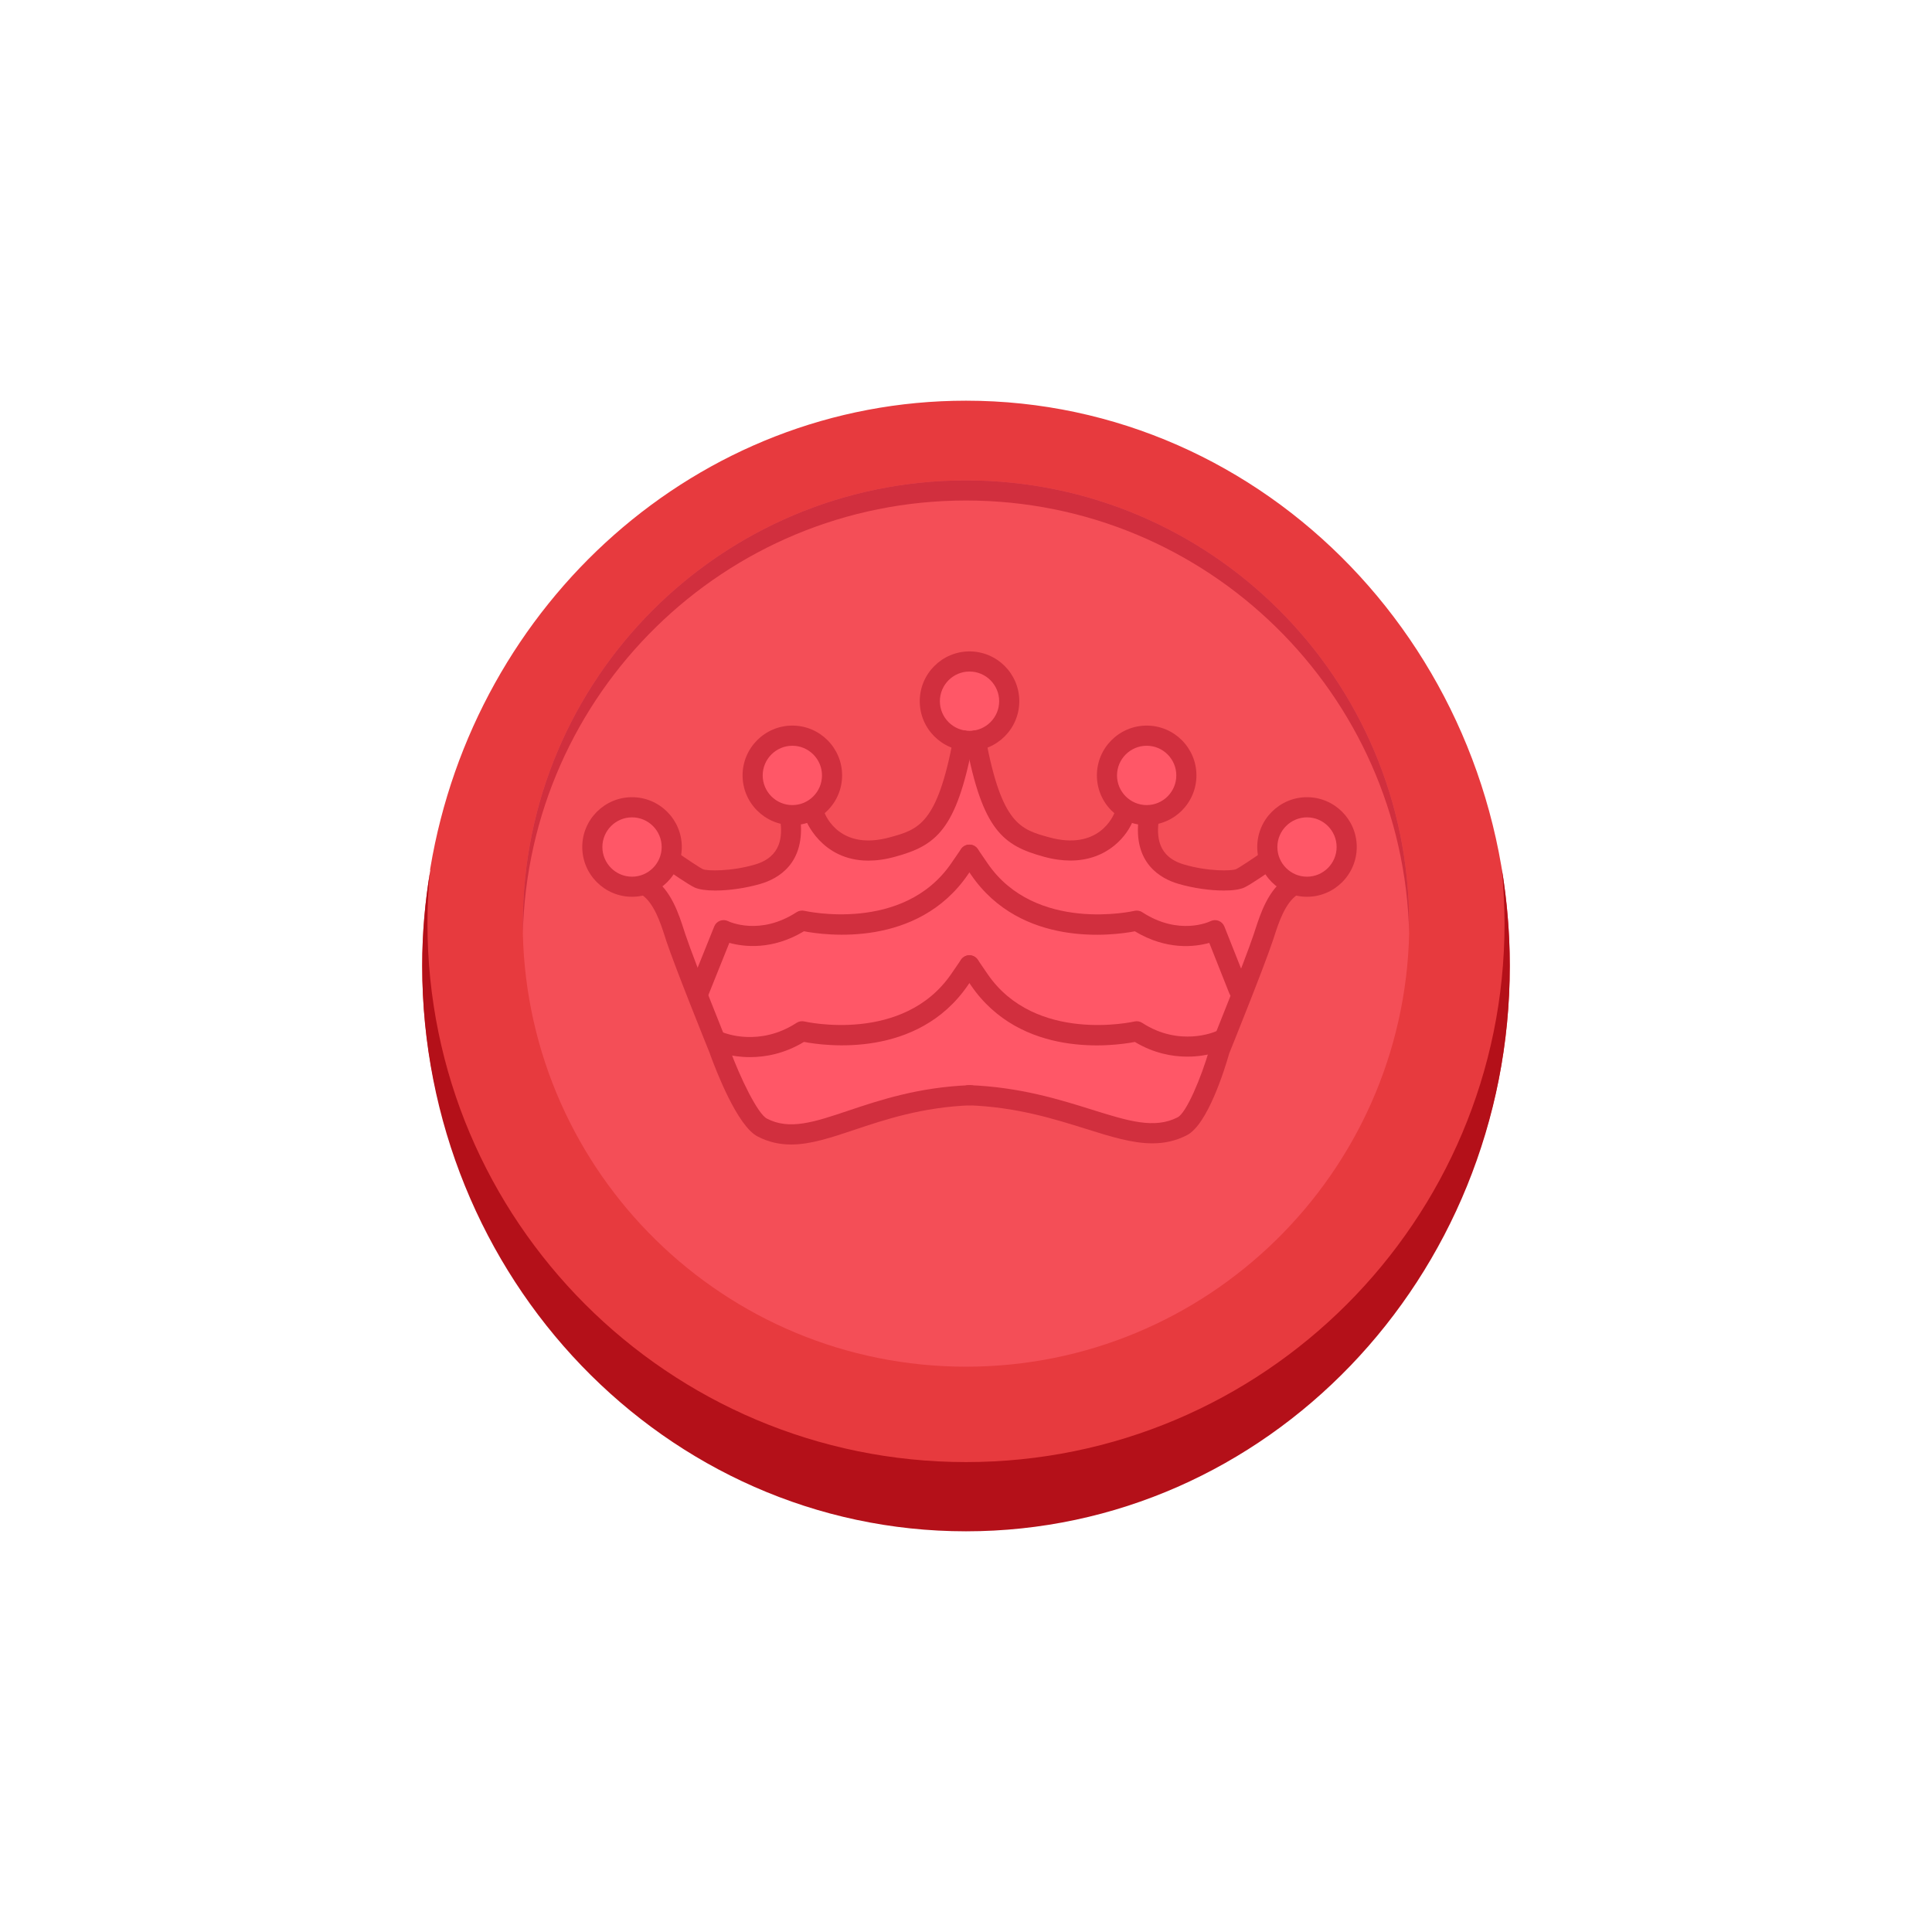 <?xml version="1.0" ?><svg style="enable-background:new 0 0 48 48;" version="1.1" viewBox="0 0 48 48" xml:space="preserve" xmlns="http://www.w3.org/2000/svg" xmlns:xlink="http://www.w3.org/1999/xlink"><g id="Layer_2"/><g id="Layer_1"><g><path d="M37.51,23.995c0,7.76-5.963,13.401-13.423,13.401    c-7.46,0-13.597-5.641-13.597-13.401c0-0.81,0.07-1.6,0.2-2.37c-0.01-0.01,0-0.03,0-0.05    c1.1-6.6,6.64-11.62,13.31-11.62C31.46,9.955,37.51,16.245,37.51,23.995z" style="fill:#E73A3E;"/><path d="M35.01,22.945v0.25c-0.14,5.96-5.01,10.76-11.01,10.76    s-10.87-4.8-11.01-10.76v-0.25c0-6.08,4.93-11.01,11.01-11.01    C30.08,11.935,35.01,16.865,35.01,22.945z" style="fill:#F44E57;"/><path d="M16.689,21.055c-0.048-0.166-0.096-0.332-0.145-0.498    c-0.031-0.106-0.063-0.216-0.135-0.3c-0.118-0.139-0.314-0.179-0.495-0.204    c-0.212-0.029-0.439-0.047-0.631,0.049c-0.216,0.108-0.344,0.34-0.407,0.573    c-0.053,0.2-0.067,0.418,0.01,0.61c0.094,0.234,0.31,0.397,0.533,0.513    s0.465,0.199,0.677,0.335c0.538,0.347,0.803,0.982,1.036,1.578    c0.085,0.217,0.17,0.435,0.228,0.661c0.076,0.296,0.103,0.603,0.17,0.901    c0.107,0.475,0.317,0.926,0.611,1.313c-0.051,0.443,0.243,0.932,0.6,1.199    s0.824,0.363,1.269,0.323c0.498-0.045,0.966-0.249,1.436-0.418    c0.686-0.248,1.404-0.429,2.133-0.447c1.705-0.041,3.313,0.804,5.011,0.959    c0.23,0.021,0.488,0.02,0.657-0.138c0.082-0.076,0.131-0.18,0.179-0.281    c0.862-1.834,1.724-3.668,2.586-5.501c0.051-0.108,0.108-0.223,0.212-0.283    c0.13-0.075,0.294-0.042,0.443-0.063c0.449-0.065,0.657-0.582,0.779-1.02    c0.045-0.162,0.088-0.342,0.012-0.491c-0.079-0.153-0.259-0.223-0.428-0.26    c-0.339-0.074-0.695-0.067-1.031,0.02c-0.083,0.022-0.17,0.051-0.225,0.118    c-0.063,0.076-0.069,0.182-0.084,0.28c-0.108,0.736-0.837,1.273-1.578,1.338    c-0.483,0.042-1.004-0.099-1.32-0.467c-0.316-0.368-0.354-0.981-0.008-1.321    c0.102-0.1,0.229-0.172,0.334-0.269c0.467-0.431,0.277-1.343-0.322-1.553    s-1.317,0.385-1.221,1.013c0.056,0.37,0.335,0.705,0.28,1.076c-0.057,0.386-0.457,0.629-0.839,0.705    c-0.583,0.116-1.214-0.039-1.676-0.412c-0.499-0.402-0.779-1.012-0.99-1.617    c-0.072-0.206-0.136-0.441-0.034-0.634c0.078-0.148,0.234-0.233,0.358-0.346    c0.361-0.331,0.398-0.959,0.071-1.325c-0.327-0.365-0.964-0.394-1.316-0.054    c-0.353,0.341-0.341,0.986,0.029,1.308c0.167,0.145,0.392,0.23,0.514,0.415    c0.164,0.25-0.044,0.549-0.158,0.825c-0.251,0.607-0.517,1.209-1.07,1.563    c-0.553,0.354-1.286,0.464-1.878,0.179c-0.257-0.123-0.491-0.333-0.559-0.61    c-0.136-0.553,0.412-1.164,0.137-1.662c-0.126-0.229-0.403-0.347-0.664-0.339    c-0.261,0.008-0.509,0.122-0.728,0.265c-0.189,0.123-0.376,0.289-0.412,0.512    c-0.078,0.484,0.545,0.754,0.794,1.177c0.222,0.377,0.111,0.892-0.193,1.207    s-0.761,0.448-1.199,0.439C17.411,21.983,16.865,21.664,16.689,21.055z" style="fill:#FF5767;"/><path d="M35.01,22.945v0.25C34.87,17.235,30,12.435,24,12.435    s-10.87,4.8-11.01,10.76v-0.25c0-6.08,4.93-11.01,11.01-11.01    C30.08,11.935,35.01,16.865,35.01,22.945z" style="fill:#D12F3E;"/><path d="M37.51,23.995c0,7.76-6.05,14.05-13.51,14.05    c-7.46,0-13.51-6.29-13.51-14.05c0-0.81,0.07-1.6,0.2-2.37    c-0.05,0.43-0.07,0.88-0.07,1.32c0,7.39,5.99,13.38,13.38,13.38c7.39,0,13.38-5.99,13.38-13.38    c0-0.42-0.03-0.95-0.07-1.37C37.44,22.365,37.51,23.175,37.51,23.995z" style="fill:#B41019;"/><g><g><g><path d="M19.654,28.435c-0.282,0-0.556-0.057-0.832-0.2       c-0.503-0.26-1.029-1.628-1.18-2.042c-0.002-0.007-0.005-0.015-0.007-0.023       c-0.102-0.252-0.852-2.111-1.079-2.787l-0.039-0.122c-0.107-0.331-0.269-0.83-0.578-1.035       c-0.115-0.076-0.147-0.231-0.071-0.346c0.078-0.116,0.234-0.147,0.347-0.071       c0.456,0.301,0.65,0.901,0.778,1.298l0.038,0.116c0.233,0.696,1.07,2.764,1.078,2.785       c0.006,0.013,0.01,0.025,0.013,0.039c0.275,0.753,0.706,1.627,0.931,1.744       c0.562,0.293,1.175,0.088,2.021-0.196c0.778-0.261,1.747-0.585,3.027-0.634       c0.004,0,0.007,0,0.01,0c0.134,0,0.245,0.106,0.25,0.241c0.005,0.138-0.103,0.254-0.24,0.259       c-1.209,0.045-2.14,0.357-2.889,0.608C20.646,28.265,20.138,28.435,19.654,28.435z" style="fill:#D12F3E;"/></g></g><g><g><path d="M17.77,22.125c-0.22,0-0.403-0.025-0.514-0.076       c-0.157-0.073-0.61-0.388-0.7-0.45c-0.113-0.079-0.141-0.235-0.062-0.348       s0.235-0.141,0.349-0.062c0.207,0.145,0.537,0.367,0.624,0.407       c0.104,0.043,0.688,0.06,1.291-0.117c0.664-0.195,0.678-0.712,0.631-1.085l0.493-0.082       c0.145,1.141-0.554,1.52-0.983,1.646C18.529,22.067,18.108,22.125,17.77,22.125z" style="fill:#D12F3E;"/></g></g><g><g><path d="M21.575,21.382c-1.181,0-1.562-1.021-1.566-1.033       c-0.047-0.13,0.021-0.273,0.151-0.32c0.126-0.046,0.271,0.02,0.319,0.15       c0.038,0.101,0.399,0.964,1.633,0.623c0.706-0.195,1.172-0.323,1.573-2.454       c0.026-0.135,0.148-0.225,0.292-0.199c0.136,0.025,0.226,0.156,0.2,0.292       c-0.414,2.196-0.932,2.567-1.933,2.843C21.998,21.353,21.776,21.382,21.575,21.382z" style="fill:#D12F3E;"/></g></g><g><g><path d="M17.345,24.934c-0.031,0-0.062-0.006-0.093-0.018       c-0.129-0.051-0.19-0.197-0.14-0.325l0.633-1.574c0.026-0.065,0.078-0.116,0.144-0.141       c0.066-0.024,0.139-0.021,0.2,0.01c0.032,0.015,0.791,0.37,1.702-0.223       c0.058-0.038,0.13-0.048,0.194-0.034c0.025,0.005,2.457,0.558,3.65-1.183l0.243-0.354       c0.078-0.114,0.233-0.142,0.348-0.065c0.113,0.078,0.143,0.233,0.064,0.347l-0.243,0.355       c-1.251,1.823-3.548,1.51-4.073,1.408c-0.792,0.476-1.497,0.387-1.854,0.288l-0.543,1.352       C17.537,24.875,17.444,24.934,17.345,24.934z" style="fill:#D12F3E;"/></g></g><g><g><path d="M30.773,24.837c-0.1,0-0.193-0.06-0.232-0.158l-0.497-1.253       c-0.36,0.101-1.06,0.187-1.849-0.288c-0.526,0.102-2.826,0.416-4.072-1.408l-0.243-0.355       c-0.078-0.114-0.049-0.27,0.064-0.347c0.115-0.077,0.271-0.049,0.348,0.065l0.243,0.355       c1.188,1.739,3.626,1.188,3.65,1.182c0.064-0.015,0.137-0.004,0.194,0.034       c0.909,0.592,1.666,0.238,1.696,0.222c0.063-0.03,0.135-0.034,0.201-0.009       c0.064,0.025,0.117,0.076,0.143,0.141l0.586,1.477c0.051,0.128-0.012,0.274-0.141,0.325       C30.834,24.831,30.803,24.837,30.773,24.837z" style="fill:#D12F3E;"/></g></g><g><g><path d="M18.633,26.264c-0.491,0-0.831-0.14-0.856-0.15       c-0.127-0.054-0.186-0.2-0.133-0.327c0.053-0.127,0.2-0.188,0.327-0.134       c0.036,0.015,0.901,0.359,1.82-0.241c0.058-0.038,0.13-0.049,0.194-0.034       c0.025,0.006,2.457,0.558,3.65-1.183l0.243-0.354c0.078-0.114,0.233-0.143,0.348-0.065       c0.113,0.078,0.143,0.233,0.064,0.347l-0.243,0.355c-1.251,1.824-3.548,1.508-4.073,1.408       C19.487,26.18,19.014,26.264,18.633,26.264z" style="fill:#D12F3E;"/></g></g><g><g><path d="M29.499,26.252c-0.375,0-0.833-0.083-1.304-0.365       c-0.526,0.101-2.827,0.416-4.073-1.408l-0.243-0.355c-0.078-0.114-0.049-0.27,0.064-0.347       c0.115-0.078,0.271-0.049,0.348,0.065l0.243,0.355c1.188,1.739,3.626,1.187,3.65,1.182       c0.064-0.016,0.137-0.004,0.194,0.034c0.931,0.606,1.812,0.219,1.821,0.214       c0.126-0.057,0.274,0,0.331,0.125c0.056,0.126,0,0.274-0.126,0.331       C30.379,26.094,30.018,26.252,29.499,26.252z" style="fill:#D12F3E;"/></g></g><g><g><path d="M19.686,20.501c-0.683,0-1.237-0.555-1.237-1.237s0.555-1.237,1.237-1.237       c0.682,0,1.236,0.555,1.236,1.237S20.367,20.501,19.686,20.501z M19.686,18.528       c-0.406,0-0.737,0.331-0.737,0.737s0.331,0.737,0.737,0.737s0.736-0.331,0.736-0.737       S20.092,18.528,19.686,18.528z" style="fill:#D12F3E;"/></g></g><g><g><path d="M15.702,22.28c-0.682,0-1.236-0.555-1.236-1.237       s0.555-1.237,1.236-1.237c0.683,0,1.237,0.555,1.237,1.237S16.385,22.28,15.702,22.28z        M15.702,20.307c-0.406,0-0.736,0.331-0.736,0.737s0.33,0.737,0.736,0.737       c0.406,0,0.737-0.331,0.737-0.737S16.109,20.307,15.702,20.307z" style="fill:#D12F3E;"/></g></g><g><g><path d="M28.63,28.406c-0.502,0-1.037-0.167-1.654-0.361       c-0.81-0.253-1.727-0.541-2.921-0.585c-0.138-0.005-0.245-0.122-0.24-0.259       c0.005-0.135,0.116-0.241,0.25-0.241c0.003,0,0.006,0,0.01,0       c1.261,0.047,2.253,0.358,3.051,0.608c0.904,0.283,1.559,0.488,2.134,0.19       c0.213-0.11,0.58-0.966,0.793-1.704c0.003-0.017,0.008-0.033,0.014-0.047       c0.008-0.021,0.845-2.088,1.078-2.785l0.04-0.122c0.129-0.395,0.322-0.993,0.777-1.292       c0.115-0.075,0.271-0.044,0.347,0.071s0.044,0.271-0.071,0.347       c-0.309,0.203-0.47,0.7-0.577,1.029l-0.042,0.127c-0.227,0.676-0.977,2.536-1.078,2.787       c-0.001,0.002-0.001,0.004-0.002,0.006c-0.117,0.409-0.538,1.762-1.048,2.027       C29.208,28.348,28.925,28.406,28.63,28.406z" style="fill:#D12F3E;"/></g></g><g><g><path d="M30.404,22.125c-0.337,0-0.759-0.058-1.129-0.167       c-0.431-0.126-1.132-0.506-0.984-1.63c0.018-0.136,0.132-0.241,0.281-0.225       c0.137,0.018,0.234,0.134,0.217,0.271c-0.051,0.391-0.039,0.909,0.627,1.104       c0.602,0.177,1.185,0.162,1.291,0.117c0.087-0.04,0.418-0.262,0.626-0.407       c0.11-0.079,0.269-0.051,0.348,0.062s0.051,0.269-0.062,0.348       c-0.089,0.062-0.543,0.377-0.7,0.45C30.808,22.101,30.624,22.125,30.404,22.125z" style="fill:#D12F3E;"/></g></g><g><g><path d="M26.594,21.38c-0.201,0-0.422-0.029-0.664-0.096       c-1.002-0.276-1.52-0.647-1.933-2.843c-0.025-0.136,0.064-0.267,0.2-0.292       c0.141-0.026,0.266,0.064,0.292,0.199c0.4,2.13,0.867,2.259,1.573,2.454       c1.233,0.34,1.597-0.524,1.634-0.624c0.048-0.128,0.191-0.194,0.32-0.148       c0.129,0.047,0.195,0.189,0.149,0.318C28.022,20.751,27.527,21.38,26.594,21.38z" style="fill:#D12F3E;"/></g></g><g><g><path d="M28.489,20.501c-0.683,0-1.237-0.555-1.237-1.237s0.555-1.237,1.237-1.237       c0.682,0,1.236,0.555,1.236,1.237S29.171,20.501,28.489,20.501z M28.489,18.528       c-0.406,0-0.737,0.331-0.737,0.737s0.331,0.737,0.737,0.737s0.736-0.331,0.736-0.737       S28.896,18.528,28.489,18.528z" style="fill:#D12F3E;"/></g></g><g><g><path d="M32.472,22.28c-0.682,0-1.236-0.555-1.236-1.237       s0.555-1.237,1.236-1.237s1.236,0.555,1.236,1.237S33.154,22.28,32.472,22.28z M32.472,20.307       c-0.406,0-0.736,0.331-0.736,0.737s0.33,0.737,0.736,0.737s0.736-0.331,0.736-0.737       S32.878,20.307,32.472,20.307z" style="fill:#D12F3E;"/></g></g><g><g><path d="M24.087,18.658c-0.682,0-1.236-0.555-1.236-1.237       s0.555-1.237,1.236-1.237c0.683,0,1.237,0.555,1.237,1.237S24.77,18.658,24.087,18.658z        M24.087,16.684c-0.406,0-0.736,0.331-0.736,0.737s0.33,0.737,0.736,0.737       s0.737-0.331,0.737-0.737S24.493,16.684,24.087,16.684z" style="fill:#D12F3E;"/></g></g></g></g></g></svg>